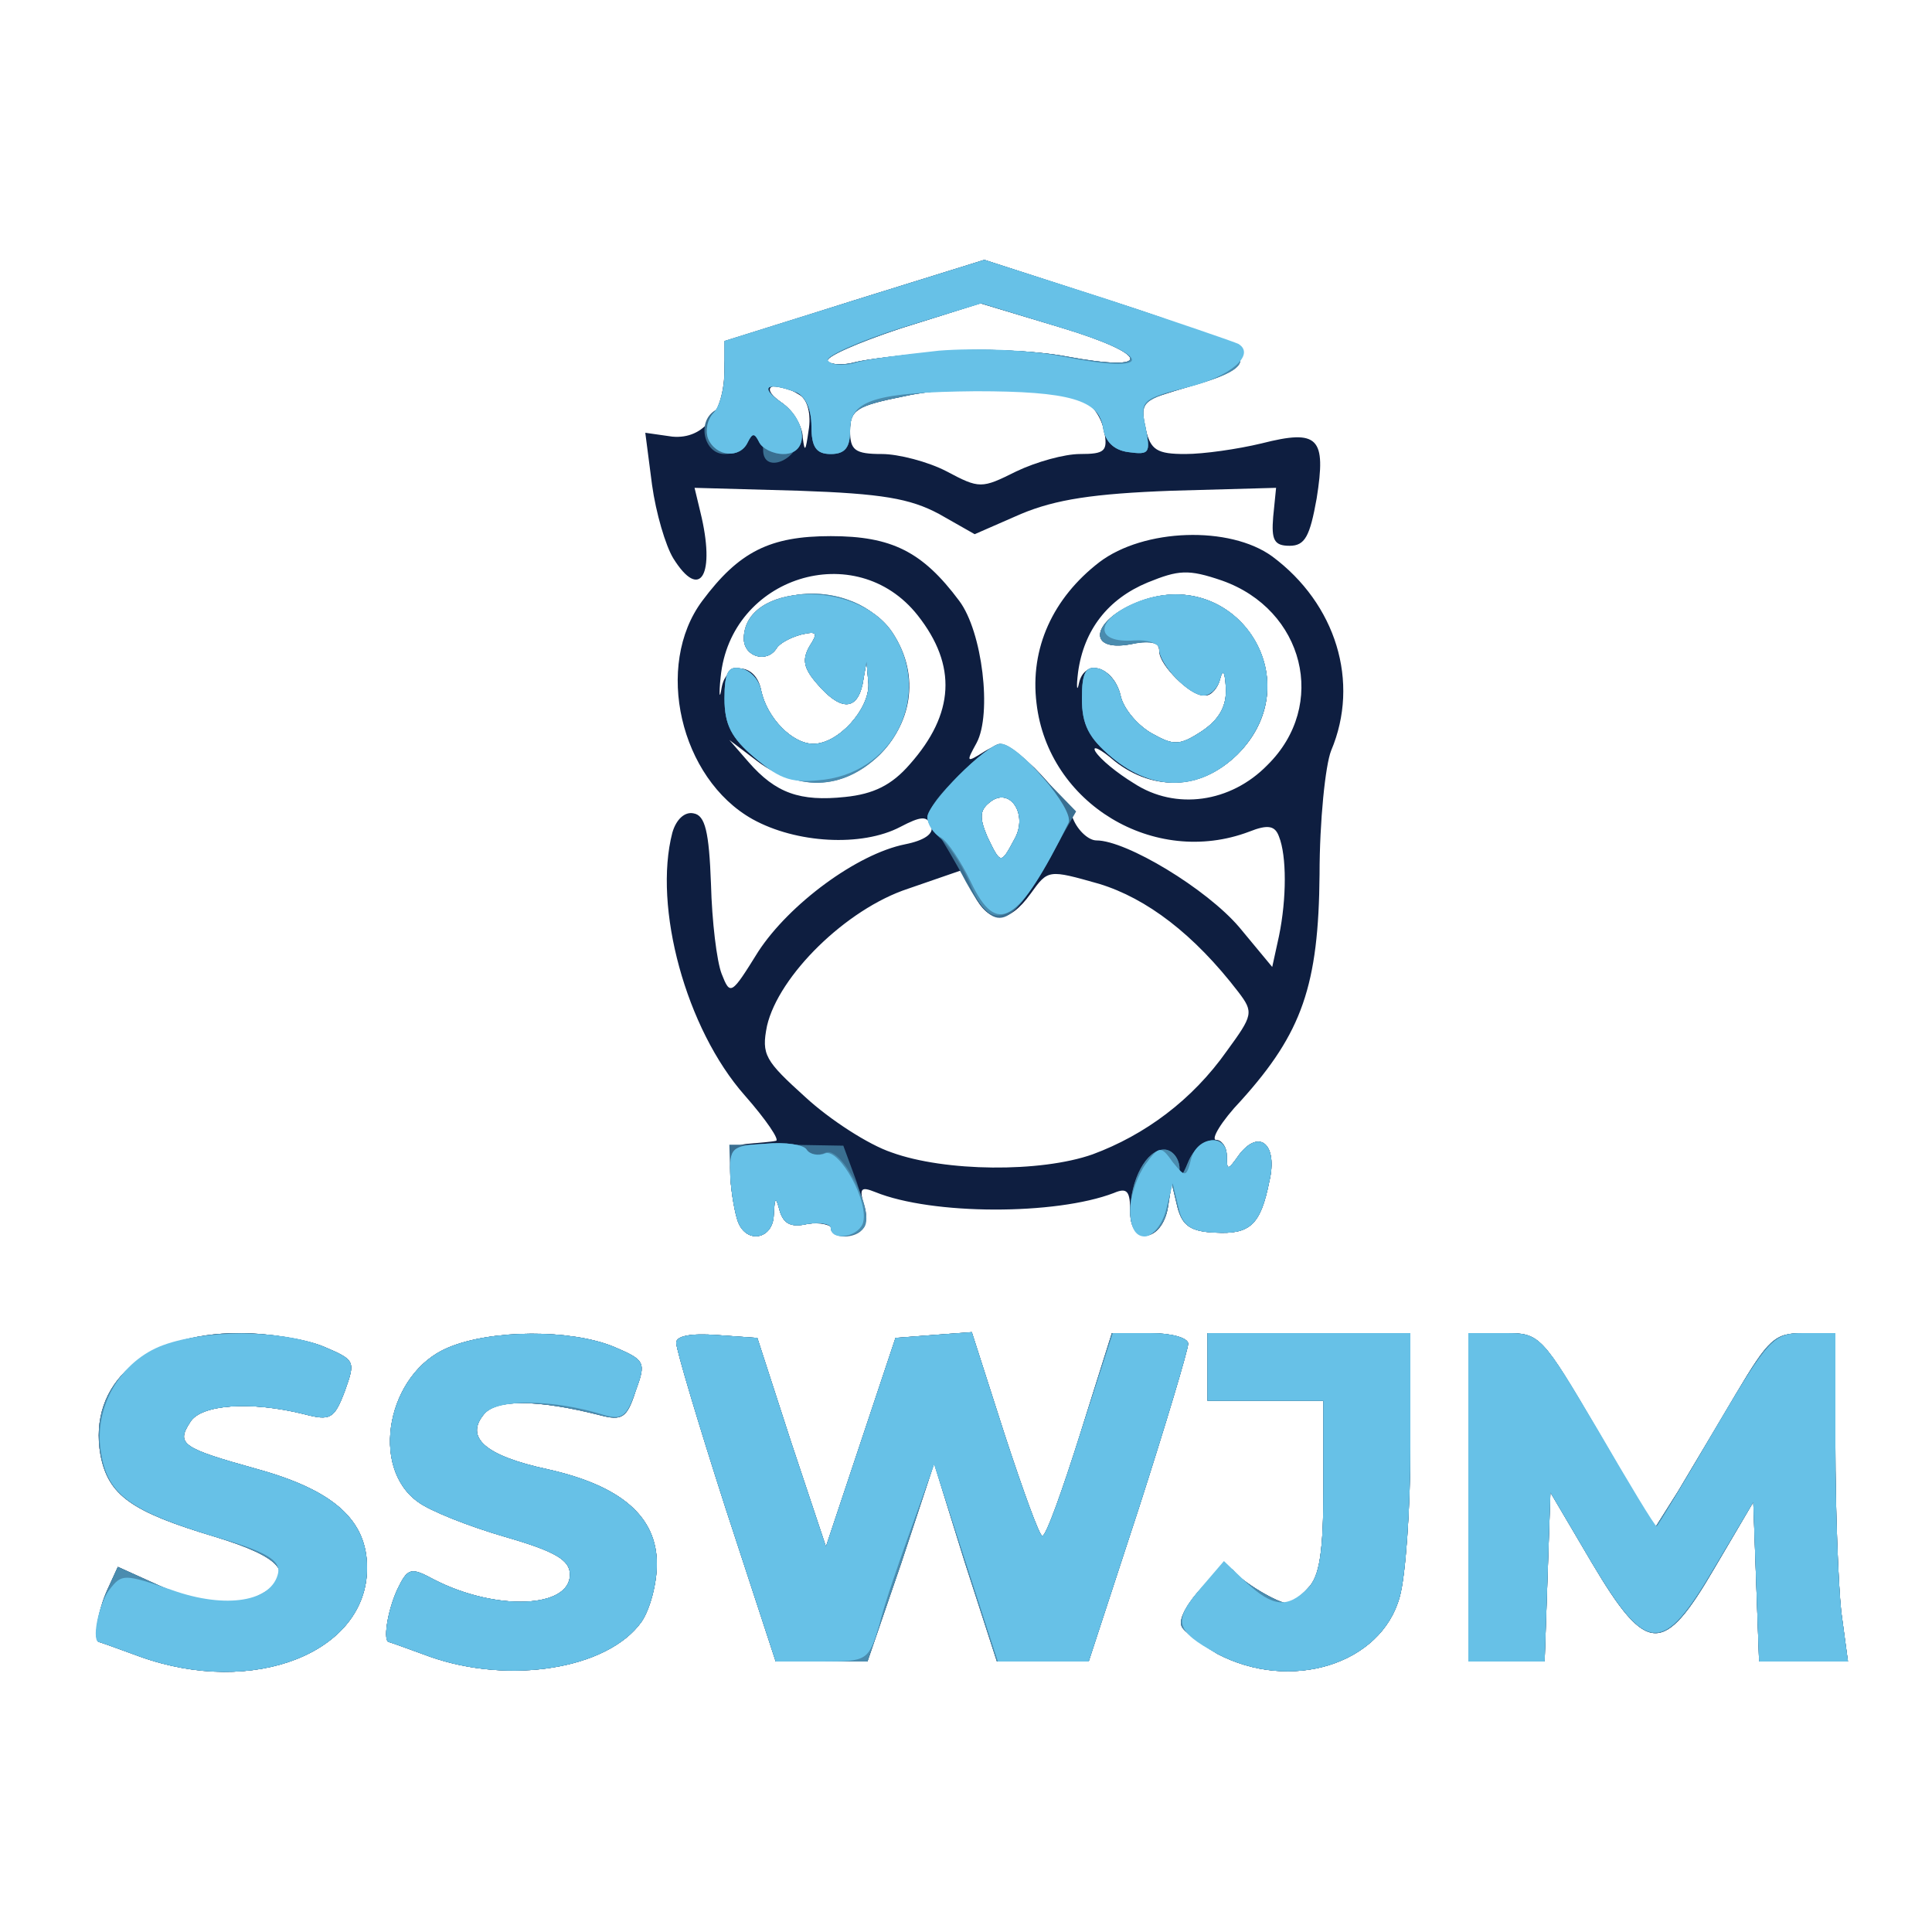 <!DOCTYPE svg PUBLIC "-//W3C//DTD SVG 20010904//EN" "http://www.w3.org/TR/2001/REC-SVG-20010904/DTD/svg10.dtd">
<svg version="1.0" xmlns="http://www.w3.org/2000/svg" width="200px" height="200px" viewBox="0 0 2000 2000" preserveAspectRatio="xMidYMid meet">
<g id="layer101" fill="#0e1e40" stroke="none">
 <path d="M145 1715 c-22 -8 -41 -15 -42 -15 -7 0 -2 -32 8 -54 l11 -24 42 19 c47 21 79 24 107 9 36 -20 21 -38 -48 -59 -87 -26 -111 -43 -119 -85 -13 -74 46 -126 144 -126 29 0 68 6 87 14 33 14 33 15 22 46 -11 29 -15 31 -42 24 -56 -14 -107 -10 -118 8 -15 23 -9 27 70 49 79 22 113 53 113 102 0 88 -118 134 -235 92z"/>
 <path d="M445 1715 c-22 -8 -41 -15 -42 -15 -7 0 -2 -32 8 -54 11 -23 14 -24 38 -11 64 33 141 30 141 -5 0 -15 -15 -24 -67 -39 -38 -11 -78 -27 -90 -36 -51 -36 -32 -134 31 -160 45 -19 127 -19 171 -1 33 14 34 16 23 46 -9 28 -14 31 -37 25 -63 -16 -107 -17 -120 -1 -20 24 1 43 66 57 76 17 113 49 113 98 0 20 -7 47 -16 60 -35 49 -137 65 -219 36z"/>
 <path d="M1260 1712 c-18 -11 -36 -24 -37 -29 -6 -17 45 -70 54 -57 8 11 46 34 57 34 2 0 12 -7 20 -16 12 -12 16 -37 16 -105 l0 -89 -60 0 -60 0 0 -35 0 -35 105 0 105 0 0 118 c0 64 -5 134 -11 155 -19 70 -113 99 -189 59z"/>
 <path d="M751 1561 c-28 -87 -51 -164 -51 -171 0 -7 15 -10 42 -8 l42 3 35 108 36 108 36 -108 36 -108 39 -3 40 -3 34 106 c19 58 36 105 39 105 4 0 21 -48 39 -105 l33 -105 39 0 c23 0 40 5 40 11 0 6 -23 83 -51 170 l-52 159 -47 0 -48 0 -33 -102 -32 -103 -34 103 -35 102 -48 0 -47 0 -52 -159z"/>
 <path d="M1520 1550 l0 -170 38 0 c36 0 38 2 96 101 l59 101 24 -38 c13 -22 40 -67 60 -101 34 -57 40 -63 70 -63 l33 0 0 118 c0 64 3 141 6 170 l7 52 -46 0 -46 0 -3 -82 -3 -83 -40 68 c-53 91 -70 91 -127 -5 l-43 -73 -3 88 -3 87 -39 0 -40 0 0 -170z"/>
 <path d="M764 1265 c-3 -8 -7 -29 -8 -47 -1 -27 3 -33 19 -34 11 -1 24 -2 28 -3 5 0 -10 -22 -32 -47 -61 -69 -95 -195 -75 -272 4 -14 13 -22 22 -20 12 2 16 19 18 73 1 39 6 80 11 93 9 23 10 22 38 -23 32 -49 102 -101 152 -111 20 -4 30 -11 27 -19 -4 -11 -11 -10 -32 1 -40 21 -108 17 -153 -8 -75 -42 -102 -159 -52 -226 38 -51 70 -67 133 -67 63 0 95 16 133 67 24 32 34 117 18 147 -11 20 -11 21 8 9 18 -11 24 -9 52 17 17 17 35 40 40 53 5 12 16 22 24 22 31 0 114 50 148 90 l34 41 7 -32 c8 -39 8 -83 0 -103 -4 -11 -11 -13 -31 -5 -98 37 -208 -29 -220 -133 -7 -57 17 -109 65 -146 46 -35 135 -38 179 -6 66 49 91 130 61 201 -6 15 -12 73 -12 128 -1 115 -18 164 -81 234 -21 22 -32 41 -26 41 6 0 11 8 11 17 0 15 1 15 13 -2 21 -27 40 -10 31 28 -9 45 -20 55 -56 53 -25 -1 -34 -7 -39 -26 l-6 -25 -4 25 c-6 36 -39 40 -39 5 0 -22 -3 -26 -17 -20 -60 23 -188 23 -247 -1 -15 -6 -17 -4 -11 15 4 15 1 23 -11 28 -10 4 -19 2 -21 -4 -2 -5 -14 -8 -27 -6 -17 4 -25 0 -29 -14 -4 -15 -5 -14 -6 5 -1 25 -28 30 -37 7z m367 -70 c54 -20 103 -56 139 -107 27 -37 28 -40 12 -61 -46 -60 -95 -97 -144 -112 -53 -15 -53 -15 -71 10 -23 32 -43 32 -59 1 l-13 -25 -55 19 c-64 21 -134 90 -146 142 -6 30 -2 36 40 74 25 23 65 49 89 57 55 20 154 21 208 2z m-81 -326 c15 -26 -5 -56 -26 -38 -10 8 -10 16 -2 35 14 29 14 29 28 3z m-108 -78 c46 -52 49 -102 8 -154 -64 -81 -194 -40 -204 64 -2 19 -1 24 1 11 5 -28 36 -26 41 3 6 28 32 55 54 55 26 0 58 -36 57 -62 l-2 -23 -4 23 c-6 28 -23 28 -47 0 -14 -16 -16 -25 -8 -39 9 -14 8 -16 -9 -12 -11 3 -22 9 -25 14 -10 16 -34 9 -34 -10 0 -58 117 -62 154 -6 61 93 -52 200 -140 133 l-29 -22 20 23 c28 32 53 41 100 36 29 -3 48 -12 67 -34z m370 1 c63 -62 38 -161 -47 -191 -35 -12 -45 -11 -77 2 -41 17 -66 49 -72 93 -2 16 -1 21 1 11 6 -26 36 -17 43 13 3 14 18 31 32 39 23 13 29 13 52 -2 18 -12 26 -26 25 -45 -1 -17 -3 -20 -6 -9 -2 9 -9 17 -15 17 -16 0 -48 -31 -48 -46 0 -10 -9 -12 -30 -7 -45 8 -40 -24 6 -43 101 -42 183 79 105 157 -37 36 -86 39 -127 7 -15 -13 -24 -17 -20 -10 5 8 22 22 40 33 43 28 100 20 138 -19z"/>
 <path d="M697 578 c-8 -13 -18 -47 -22 -76 l-7 -54 28 4 c33 3 54 -25 54 -71 0 -27 5 -29 134 -70 l135 -42 133 43 c149 48 163 63 83 87 -27 8 -51 16 -53 17 -2 1 0 13 4 28 5 22 12 26 41 26 19 0 54 -5 79 -11 59 -15 67 -6 57 57 -7 39 -12 49 -28 49 -16 0 -19 -6 -17 -30 l3 -30 -108 3 c-81 3 -120 9 -156 24 l-48 21 -37 -21 c-30 -16 -59 -21 -145 -24 l-108 -3 6 25 c16 65 0 93 -28 48z m421 -108 c26 0 29 -3 25 -24 -3 -14 -12 -27 -21 -31 -36 -14 -131 -17 -185 -5 -50 10 -57 14 -57 36 0 20 5 24 33 24 17 0 48 8 67 18 34 18 36 18 72 0 21 -10 50 -18 66 -18z m-290 -61 c-25 -16 -44 -10 -20 7 12 8 23 25 23 37 2 16 3 14 6 -7 3 -17 -1 -32 -9 -37z m147 -45 c39 -4 97 -1 129 5 91 17 87 -2 -6 -30 l-83 -25 -83 26 c-45 15 -79 30 -75 34 4 4 17 4 28 1 11 -3 52 -8 90 -11z"/>
 </g>
<g id="layer102" fill="#3a6f91" stroke="none">
 <path d="M145 1715 c-22 -8 -41 -15 -42 -15 -7 0 -2 -32 8 -54 l11 -24 42 19 c47 21 79 24 107 9 36 -20 21 -38 -48 -59 -87 -26 -111 -43 -119 -85 -13 -74 46 -126 144 -126 29 0 68 6 87 14 33 14 33 15 22 46 -11 29 -15 31 -42 24 -56 -14 -107 -10 -118 8 -15 23 -9 27 70 49 79 22 113 53 113 102 0 88 -118 134 -235 92z"/>
 <path d="M445 1715 c-22 -8 -41 -15 -42 -15 -7 0 -2 -32 8 -54 11 -23 14 -24 38 -11 64 33 141 30 141 -5 0 -15 -15 -24 -67 -39 -38 -11 -78 -27 -90 -36 -51 -36 -32 -134 31 -160 45 -19 127 -19 171 -1 33 14 34 16 23 46 -9 28 -14 31 -37 25 -63 -16 -107 -17 -120 -1 -20 24 1 43 66 57 76 17 113 49 113 98 0 20 -7 47 -16 60 -35 49 -137 65 -219 36z"/>
 <path d="M1260 1712 c-18 -11 -36 -24 -37 -29 -6 -17 45 -70 54 -57 8 11 46 34 57 34 2 0 12 -7 20 -16 12 -12 16 -37 16 -105 l0 -89 -60 0 -60 0 0 -35 0 -35 105 0 105 0 0 118 c0 64 -5 134 -11 155 -19 70 -113 99 -189 59z"/>
 <path d="M751 1561 c-28 -87 -51 -164 -51 -171 0 -7 15 -10 42 -8 l42 3 35 108 36 108 36 -108 36 -108 39 -3 40 -3 34 106 c19 58 36 105 39 105 4 0 21 -48 39 -105 l33 -105 39 0 c23 0 40 5 40 11 0 6 -23 83 -51 170 l-52 159 -47 0 -48 0 -33 -102 -32 -103 -34 103 -35 102 -48 0 -47 0 -52 -159z"/>
 <path d="M1520 1550 l0 -170 38 0 c36 0 38 2 96 101 l59 101 24 -38 c13 -22 40 -67 60 -101 34 -57 40 -63 70 -63 l33 0 0 118 c0 64 3 141 6 170 l7 52 -46 0 -46 0 -3 -82 -3 -83 -40 68 c-53 91 -70 91 -127 -5 l-43 -73 -3 88 -3 87 -39 0 -40 0 0 -170z"/>
 <path d="M764 1265 c-3 -8 -7 -29 -8 -47 l-1 -33 59 0 59 1 14 38 c7 21 10 42 7 47 -7 12 -34 12 -34 0 0 -4 -11 -6 -24 -4 -17 4 -25 0 -29 -14 -4 -15 -5 -14 -6 5 -1 25 -28 30 -37 7z"/>
 <path d="M1170 1255 c0 -34 17 -65 35 -65 8 0 15 8 16 18 0 13 2 12 9 -5 11 -27 40 -31 40 -6 0 15 1 15 13 -2 21 -27 40 -10 31 28 -9 45 -20 55 -56 53 -25 -1 -34 -7 -39 -26 l-6 -25 -4 25 c-6 35 -39 40 -39 5z"/>
 <path d="M1000 913 c-11 -21 -26 -46 -32 -55 -11 -15 -7 -23 22 -53 19 -19 39 -35 45 -35 6 0 26 16 45 35 l34 35 -24 42 c-45 82 -59 87 -90 31z m50 -44 c15 -26 -5 -56 -26 -38 -10 8 -10 16 -2 35 14 29 14 29 28 3z"/>
 <path d="M781 784 c-24 -20 -31 -34 -31 -61 0 -27 4 -34 17 -31 10 2 19 12 21 23 6 28 32 55 54 55 26 0 58 -36 57 -62 l-2 -23 -4 23 c-6 28 -23 28 -47 0 -14 -16 -16 -25 -8 -39 9 -14 8 -16 -9 -12 -11 3 -22 9 -25 14 -10 16 -34 9 -34 -10 0 -36 58 -58 108 -40 66 23 84 109 33 160 -39 38 -87 39 -130 3z"/>
 <path d="M1151 784 c-24 -20 -31 -34 -31 -61 0 -27 4 -34 17 -31 9 2 20 14 23 28 3 14 18 31 32 39 23 13 29 13 52 -2 18 -12 26 -26 25 -45 -1 -17 -3 -20 -6 -9 -2 9 -10 17 -17 17 -15 0 -46 -32 -46 -48 0 -7 -11 -9 -30 -5 -45 8 -40 -24 6 -43 101 -42 183 79 105 157 -39 38 -87 39 -130 3z"/>
 <path d="M790 466 c0 -9 -4 -16 -10 -16 -5 0 -10 5 -10 10 0 6 -9 10 -20 10 -21 0 -29 -33 -10 -45 6 -3 10 -21 10 -39 l0 -33 134 -42 135 -42 133 43 c151 49 165 64 80 88 -50 14 -52 16 -46 43 5 26 4 28 -18 25 -15 -2 -24 -11 -26 -25 -2 -12 -10 -24 -19 -27 -37 -15 -132 -18 -186 -6 -50 10 -57 14 -57 36 0 17 -5 24 -20 24 -15 0 -20 -7 -20 -29 0 -17 -6 -31 -16 -35 -30 -11 -38 -6 -16 10 15 10 22 24 20 37 -4 25 -38 37 -38 13z m185 -102 c39 -4 97 -1 129 5 91 17 87 -2 -6 -30 l-83 -25 -83 26 c-45 15 -79 30 -75 34 4 4 17 4 28 1 11 -3 52 -8 90 -11z"/>
 </g>
<g id="layer103" fill="#4a8caf" stroke="none">
 <path d="M145 1715 c-22 -8 -41 -15 -42 -15 -7 0 -2 -32 8 -54 l11 -24 42 19 c47 21 79 24 107 9 36 -20 21 -38 -48 -59 -87 -26 -111 -43 -119 -85 -13 -74 46 -126 144 -126 29 0 68 6 87 14 33 14 33 15 22 46 -11 29 -15 31 -42 24 -56 -14 -107 -10 -118 8 -15 23 -9 27 70 49 79 22 113 53 113 102 0 88 -118 134 -235 92z"/>
 <path d="M445 1715 c-22 -8 -41 -15 -42 -15 -7 0 -2 -32 8 -54 11 -23 14 -24 38 -11 64 33 141 30 141 -5 0 -15 -15 -24 -67 -39 -38 -11 -78 -27 -90 -36 -51 -36 -32 -134 31 -160 45 -19 127 -19 171 -1 33 14 34 16 23 46 -9 28 -14 31 -37 25 -63 -16 -107 -17 -120 -1 -20 24 1 43 66 57 76 17 113 49 113 98 0 20 -7 47 -16 60 -35 49 -137 65 -219 36z"/>
 <path d="M1260 1712 c-18 -11 -36 -24 -37 -29 -6 -17 45 -70 54 -57 8 11 46 34 57 34 2 0 12 -7 20 -16 12 -12 16 -37 16 -105 l0 -89 -60 0 -60 0 0 -35 0 -35 105 0 105 0 0 118 c0 64 -5 134 -11 155 -19 70 -113 99 -189 59z"/>
 <path d="M751 1561 c-28 -87 -51 -164 -51 -171 0 -7 15 -10 42 -8 l42 3 35 108 36 108 36 -108 36 -108 39 -3 40 -3 34 106 c19 58 36 105 39 105 4 0 21 -48 39 -105 l33 -105 39 0 c23 0 40 5 40 11 0 6 -23 83 -51 170 l-52 159 -47 0 -48 0 -33 -102 -32 -103 -34 103 -35 102 -48 0 -47 0 -52 -159z"/>
 <path d="M1520 1550 l0 -170 38 0 c36 0 38 2 96 101 l59 101 24 -38 c13 -22 40 -67 60 -101 34 -57 40 -63 70 -63 l33 0 0 118 c0 64 3 141 6 170 l7 52 -46 0 -46 0 -3 -82 -3 -83 -40 68 c-53 91 -70 91 -127 -5 l-43 -73 -3 88 -3 87 -39 0 -40 0 0 -170z"/>
 <path d="M764 1265 c-3 -8 -7 -29 -8 -47 -1 -30 1 -32 36 -34 21 -2 40 1 43 6 3 5 12 7 20 3 17 -6 50 60 40 77 -8 12 -35 13 -35 1 0 -4 -11 -6 -24 -4 -17 4 -25 0 -29 -14 -4 -15 -5 -14 -6 5 -1 25 -28 30 -37 7z"/>
 <path d="M1170 1255 c0 -34 17 -65 35 -65 8 0 15 8 16 18 0 13 2 12 9 -5 11 -27 40 -31 40 -6 0 15 1 15 13 -2 21 -27 40 -10 31 28 -9 45 -20 55 -56 53 -25 -1 -34 -7 -39 -26 l-6 -25 -4 25 c-6 35 -39 40 -39 5z"/>
 <path d="M1005 917 c-7 -18 -21 -39 -29 -47 -9 -7 -16 -18 -16 -24 0 -14 62 -76 76 -76 18 0 77 68 70 82 -51 103 -78 120 -101 65z m45 -48 c15 -26 -5 -56 -26 -38 -10 8 -10 16 -2 35 14 29 14 29 28 3z"/>
 <path d="M781 784 c-24 -20 -31 -34 -31 -61 0 -27 4 -34 17 -31 10 2 19 12 21 23 6 28 32 55 54 55 26 0 58 -36 57 -62 l-2 -23 -4 23 c-6 28 -23 28 -47 0 -14 -16 -16 -25 -8 -39 9 -14 8 -16 -9 -12 -11 3 -22 9 -25 14 -10 16 -34 9 -34 -10 0 -36 58 -58 108 -40 66 23 84 109 33 160 -39 38 -87 39 -130 3z"/>
 <path d="M1151 784 c-24 -20 -31 -34 -31 -61 0 -27 4 -34 17 -31 9 2 20 14 23 28 3 14 18 31 32 39 23 13 29 13 52 -2 18 -12 26 -26 25 -45 -1 -17 -3 -20 -6 -9 -2 9 -10 17 -17 17 -15 0 -46 -32 -46 -48 0 -7 -11 -9 -30 -5 -45 8 -40 -24 6 -43 101 -42 183 79 105 157 -39 38 -87 39 -130 3z"/>
 <path d="M733 454 c-3 -8 -1 -20 6 -27 6 -6 11 -25 11 -42 l0 -32 134 -42 135 -42 133 43 c151 49 165 64 80 88 -50 14 -52 16 -46 43 5 26 4 28 -18 25 -15 -2 -24 -11 -26 -25 -2 -12 -10 -24 -19 -27 -37 -15 -132 -18 -186 -6 -50 10 -57 14 -57 36 0 17 -5 24 -20 24 -15 0 -20 -7 -20 -29 0 -17 -6 -31 -16 -35 -29 -11 -39 -6 -16 10 28 19 30 54 3 54 -11 0 -22 -6 -25 -12 -5 -10 -7 -10 -12 0 -8 17 -33 15 -41 -4z m242 -90 c39 -4 97 -1 129 5 91 17 87 -2 -6 -30 l-83 -25 -83 26 c-45 15 -79 30 -75 34 4 4 17 4 28 1 11 -3 52 -8 90 -11z"/>
 </g>
<g id="layer104" fill="#67c1e7" stroke="none">
 <path d="M145 1715 c-22 -8 -41 -15 -42 -15 -9 0 -1 -39 10 -54 13 -17 15 -17 65 0 56 20 104 12 110 -18 2 -13 -13 -22 -65 -37 -86 -26 -111 -43 -118 -85 -9 -46 17 -94 60 -112 44 -18 126 -18 170 0 33 14 33 15 22 46 -11 29 -15 31 -42 24 -56 -14 -107 -10 -118 8 -15 23 -9 27 70 49 79 22 113 53 113 102 0 88 -118 134 -235 92z"/>
 <path d="M445 1715 c-22 -8 -41 -15 -42 -15 -7 0 -2 -32 8 -54 11 -23 14 -24 38 -11 64 33 141 30 141 -5 0 -15 -15 -24 -67 -39 -38 -11 -78 -27 -90 -36 -51 -36 -32 -134 31 -160 45 -19 127 -19 171 -1 33 14 34 16 23 46 -9 26 -14 30 -32 25 -54 -17 -112 -17 -125 -1 -20 24 1 43 66 57 76 17 113 49 113 98 0 20 -7 47 -16 60 -35 49 -137 65 -219 36z"/>
 <path d="M1260 1712 c-44 -24 -46 -34 -17 -68 l24 -28 23 22 c28 26 43 27 64 6 12 -12 16 -37 16 -105 l0 -89 -60 0 -60 0 0 -35 0 -35 105 0 105 0 0 118 c0 64 -5 134 -11 155 -19 70 -113 99 -189 59z"/>
 <path d="M751 1561 c-28 -87 -51 -164 -51 -171 0 -7 15 -10 42 -8 l42 3 35 108 36 108 36 -108 36 -108 39 -3 40 -3 34 106 c19 58 36 105 39 105 4 0 21 -48 39 -105 l34 -105 39 0 c22 0 39 5 39 11 0 6 -23 83 -51 170 l-52 159 -47 0 -47 0 -33 -102 -33 -102 -23 64 c-13 36 -29 82 -34 103 -11 36 -12 37 -59 37 l-48 0 -52 -159z"/>
 <path d="M1520 1550 l0 -170 38 0 c36 0 38 2 96 100 32 55 59 100 61 100 1 0 28 -45 60 -100 56 -95 61 -100 92 -100 l33 0 0 118 c0 64 3 141 6 170 l7 52 -46 0 -46 0 -3 -82 -3 -83 -40 67 c-54 92 -70 91 -127 -4 l-43 -73 -3 88 -3 87 -39 0 -40 0 0 -170z"/>
 <path d="M764 1265 c-3 -8 -7 -29 -8 -47 -1 -30 1 -32 36 -34 21 -2 40 1 43 6 3 5 12 7 19 4 15 -6 47 52 39 73 -6 14 -33 18 -33 4 0 -4 -11 -6 -24 -4 -17 4 -25 0 -29 -14 -4 -15 -5 -14 -6 5 -1 25 -28 30 -37 7z"/>
 <path d="M1170 1253 c0 -16 8 -37 16 -48 14 -19 16 -19 28 -2 13 16 14 16 19 -3 6 -24 37 -27 37 -3 0 15 1 15 13 -2 21 -27 40 -10 31 28 -9 45 -20 55 -56 53 -25 -1 -34 -7 -38 -26 l-6 -25 -7 28 c-4 15 -14 27 -22 27 -10 0 -15 -10 -15 -27z"/>
 <path d="M1005 913 c-10 -21 -24 -42 -31 -46 -8 -4 -14 -14 -14 -21 0 -14 61 -76 76 -76 18 0 77 68 70 82 -52 105 -74 118 -101 61z m45 -44 c15 -26 -5 -56 -26 -38 -10 8 -10 16 -2 35 14 29 14 29 28 3z"/>
 <path d="M782 785 c-25 -21 -32 -35 -32 -62 0 -27 4 -34 17 -31 10 2 19 12 21 23 6 28 32 55 54 55 26 0 58 -36 57 -62 l-2 -23 -4 23 c-6 28 -23 28 -47 0 -14 -16 -16 -25 -8 -39 9 -14 8 -16 -9 -12 -11 3 -22 9 -25 14 -10 16 -34 9 -34 -10 0 -58 117 -62 154 -6 41 62 4 142 -70 152 -33 4 -45 1 -72 -22z"/>
 <path d="M1151 784 c-24 -20 -31 -34 -31 -61 0 -27 4 -34 17 -31 9 2 20 14 23 28 3 14 18 31 32 39 23 13 29 13 52 -2 18 -12 26 -26 25 -45 -1 -17 -3 -20 -6 -9 -2 9 -10 17 -17 17 -15 0 -46 -32 -46 -48 0 -6 -12 -10 -26 -9 -41 3 -41 -21 1 -39 102 -42 184 78 106 157 -39 38 -87 39 -130 3z"/>
 <path d="M733 454 c-3 -8 -1 -20 6 -27 6 -6 11 -25 11 -42 l0 -32 134 -42 135 -42 128 41 c70 23 131 44 135 46 18 11 -8 34 -53 45 -48 12 -49 14 -43 42 5 26 4 28 -18 25 -15 -2 -24 -11 -26 -25 -4 -29 -35 -38 -132 -38 -103 1 -130 9 -130 40 0 18 -5 25 -20 25 -15 0 -20 -7 -20 -29 0 -17 -6 -31 -16 -35 -29 -11 -39 -6 -16 10 28 19 30 54 3 54 -11 0 -22 -6 -25 -12 -5 -10 -7 -10 -12 0 -8 17 -33 15 -41 -4z m239 -91 c38 -3 93 -1 128 6 95 19 96 0 1 -29 l-85 -26 -82 25 c-45 14 -80 30 -77 34 3 5 15 6 27 3 11 -4 51 -9 88 -13z"/>
 </g>

</svg>